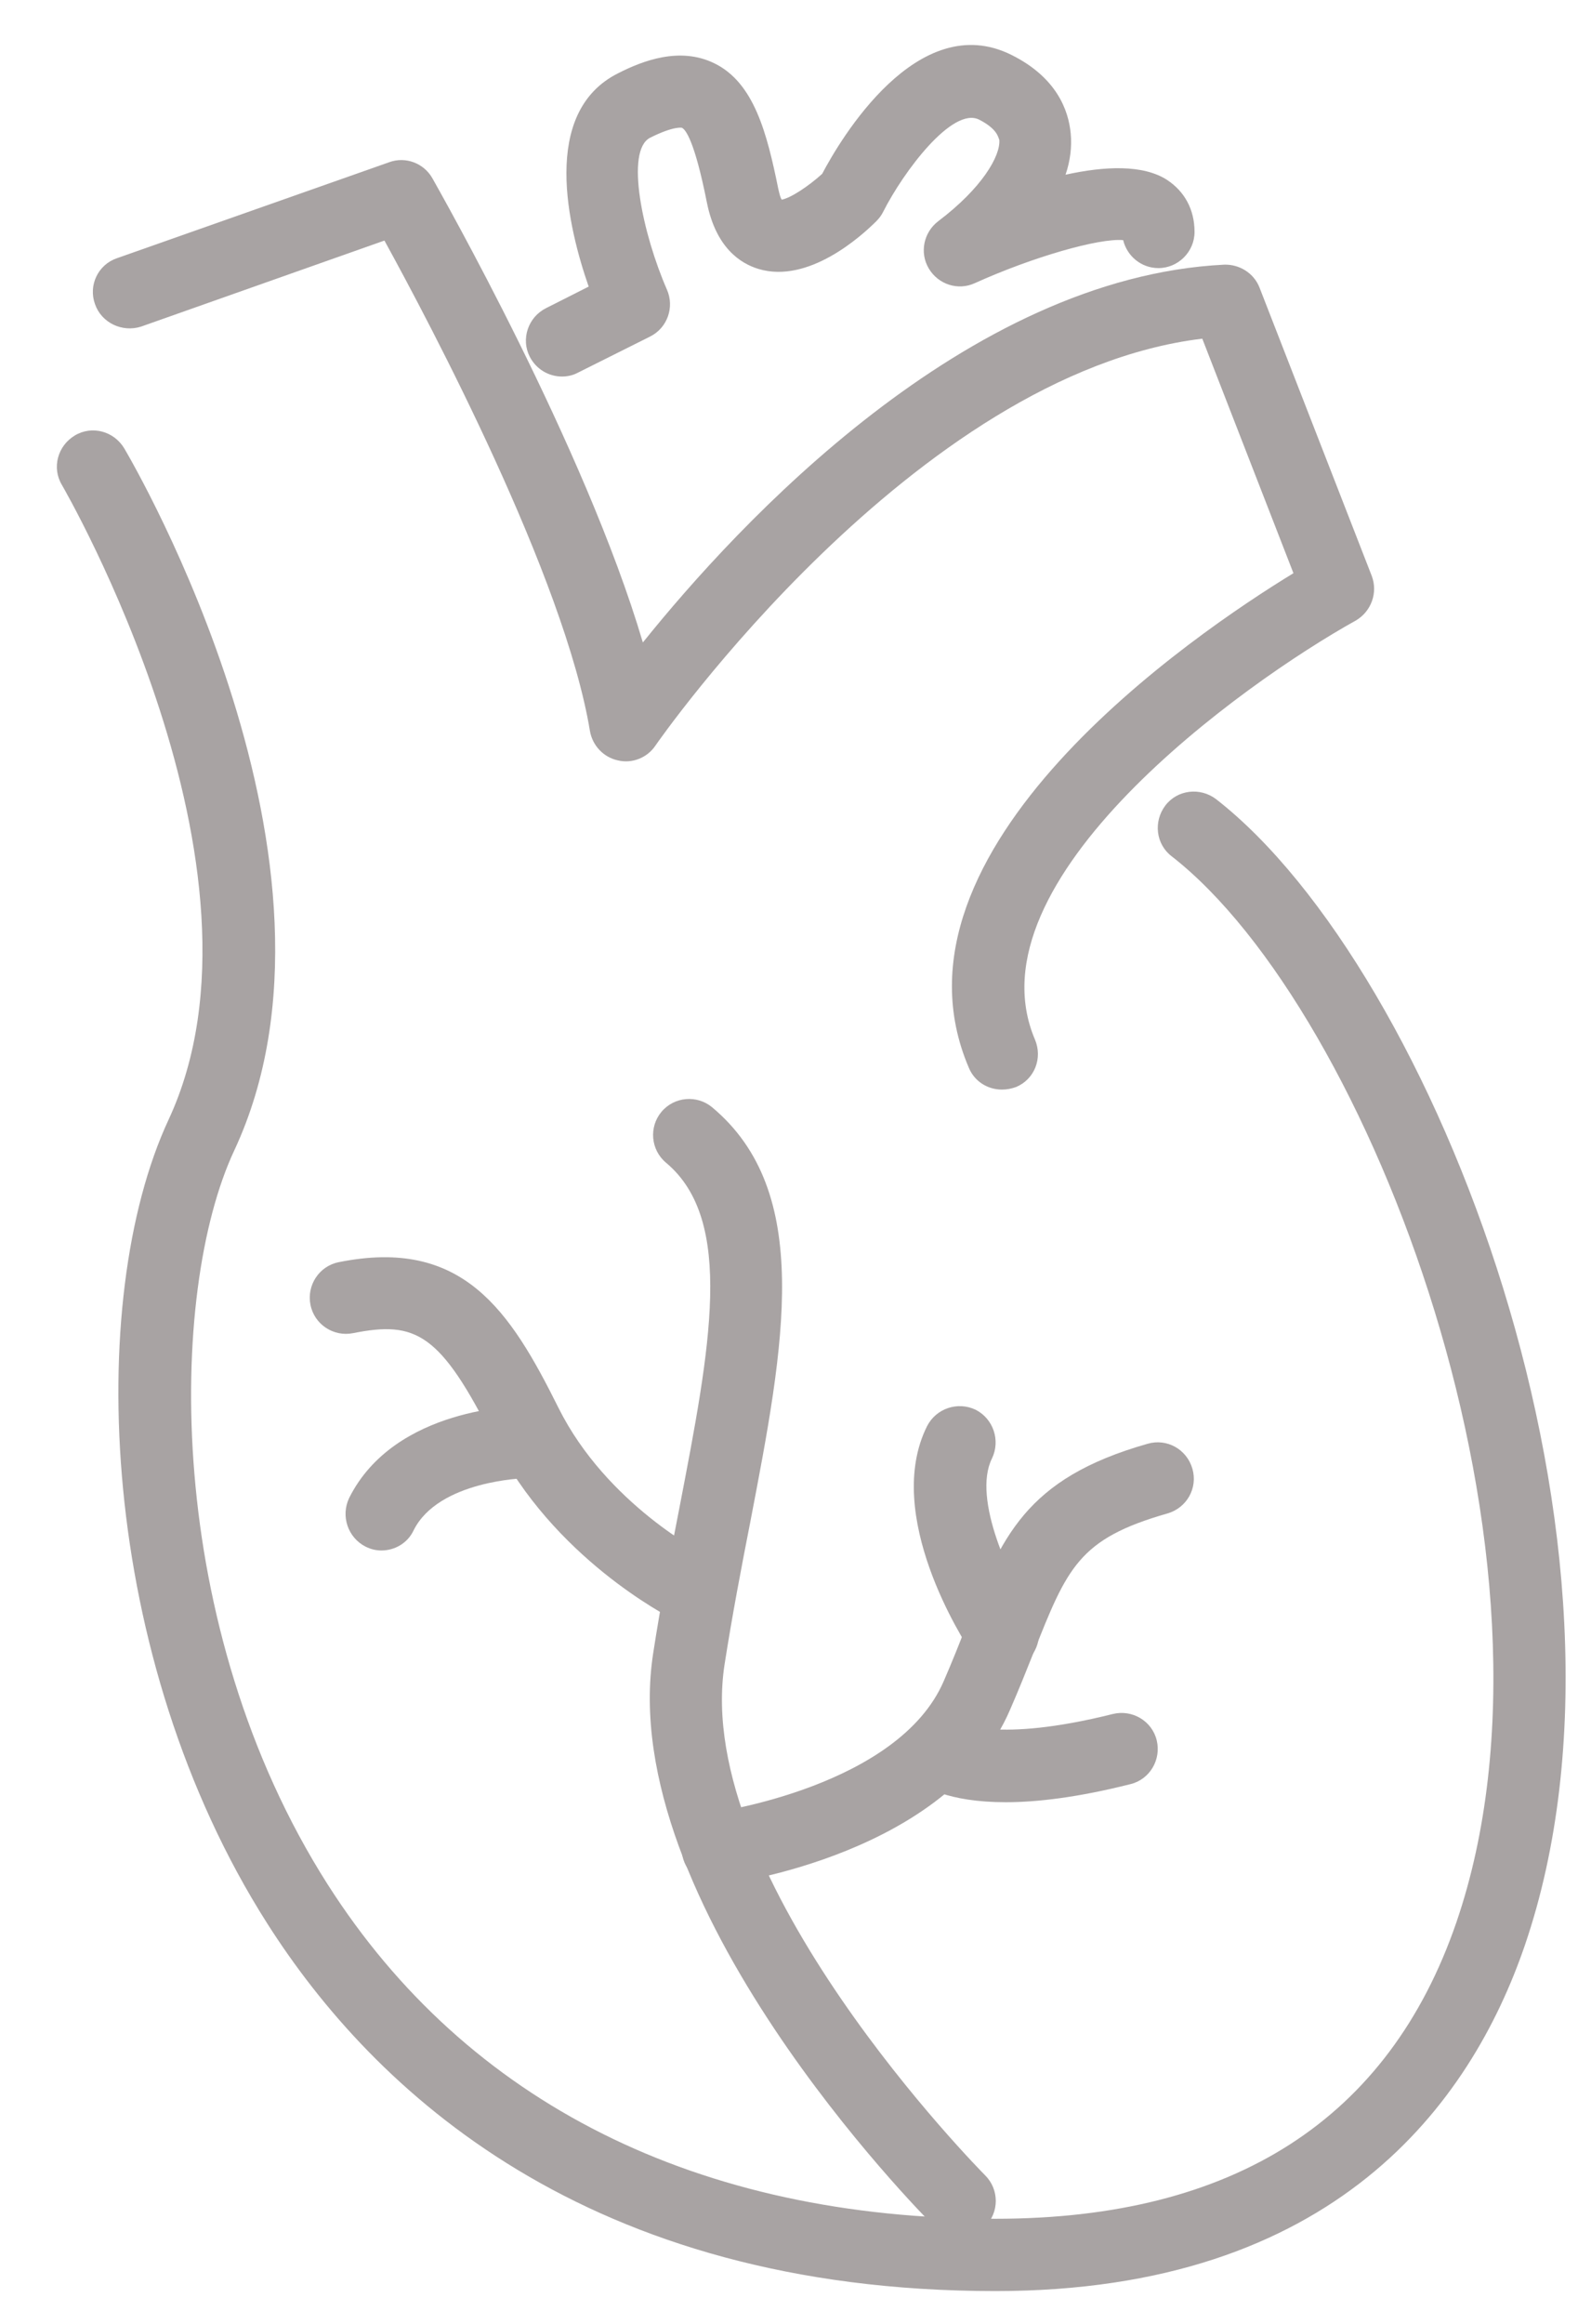 <?xml version="1.0" encoding="utf-8"?>
<!-- Generator: Adobe Illustrator 23.0.1, SVG Export Plug-In . SVG Version: 6.00 Build 0)  -->
<svg version="1.1" id="Livello_1" xmlns="http://www.w3.org/2000/svg" xmlns:xlink="http://www.w3.org/1999/xlink" x="0px" y="0px"
	 viewBox="0 0 37 54" style="enable-background:new 0 0 37 54;" xml:space="preserve">
<style type="text/css">
	.st0{fill:#A8A3A3;}
</style>
<g>
	<g>
		<path class="st0" d="M23.3,25.32c-0.33,0-0.64-0.19-0.77-0.51c-2.17-5.07,5.27-10.1,7.55-11.49l-2.12-5.45
			c-6.7,0.81-12.66,9.37-12.72,9.46c-0.19,0.28-0.54,0.42-0.87,0.34c-0.33-0.07-0.59-0.34-0.65-0.68c-0.59-3.57-3.73-9.49-4.78-11.4
			l-5.66,2C2.84,7.73,2.36,7.5,2.21,7.07C2.05,6.63,2.28,6.15,2.72,6l6.33-2.23c0.38-0.14,0.81,0.02,1.01,0.38
			c0.16,0.29,3.55,6.24,4.89,10.78c2.22-2.76,7.51-8.48,13.52-8.78c0.36-0.01,0.69,0.2,0.82,0.53l2.61,6.7
			c0.15,0.39-0.01,0.83-0.37,1.04c-2.61,1.45-9.04,6.04-7.46,9.74c0.18,0.43-0.01,0.92-0.44,1.1C23.52,25.3,23.41,25.32,23.3,25.32z
			"/>
	</g>
	<g>
		<path class="st0" d="M23.15,53.24c-9.51,0-14.46-4.65-16.94-8.55c-3.92-6.16-4.24-14.48-2.29-18.67
			c2.71-5.82-2.43-14.66-2.48-14.75c-0.24-0.4-0.1-0.91,0.3-1.15c0.4-0.24,0.91-0.1,1.15,0.3c0.23,0.39,5.65,9.69,2.56,16.31
			C3.9,30.03,3.8,37.8,7.62,43.79c3.24,5.08,8.61,7.77,15.53,7.77c5.55,0,9.15-2.32,10.72-6.89c2.88-8.4-2.02-21.19-6.62-24.77
			c-0.37-0.28-0.43-0.81-0.15-1.18c0.28-0.37,0.81-0.43,1.18-0.15c5.09,3.96,10.32,17.46,7.18,26.64
			C34.2,48.88,31.04,53.24,23.15,53.24z"/>
	</g>
	<g>
		<path class="st0" d="M13.07,8.75c-0.31,0-0.6-0.17-0.75-0.46c-0.21-0.41-0.04-0.92,0.38-1.13l0.99-0.5
			c-0.47-1.35-1.14-4.05,0.69-4.96c0.57-0.29,1.43-0.62,2.23-0.23c0.93,0.45,1.23,1.64,1.49,2.92c0.03,0.13,0.05,0.21,0.08,0.25
			c0.21-0.04,0.62-0.31,0.94-0.6c0.41-0.78,2.22-3.86,4.41-2.76c1.04,0.52,1.32,1.28,1.37,1.82c0.03,0.31-0.01,0.64-0.12,0.96
			c0.91-0.2,1.8-0.24,2.36,0.12c0.41,0.27,0.64,0.69,0.64,1.21c0,0.46-0.38,0.84-0.84,0.84c-0.4,0-0.73-0.28-0.82-0.65
			c-0.56-0.05-2.1,0.39-3.45,1c-0.39,0.18-0.85,0.03-1.07-0.34c-0.22-0.37-0.12-0.84,0.22-1.1c1.02-0.77,1.45-1.52,1.42-1.89
			C23.21,3.19,23.2,3,22.77,2.78c-0.62-0.31-1.76,1.21-2.23,2.14c-0.04,0.08-0.09,0.15-0.16,0.22c-0.35,0.35-1.58,1.46-2.74,1.11
			c-0.43-0.13-0.99-0.5-1.2-1.54c-0.29-1.46-0.5-1.7-0.58-1.74c0,0-0.18-0.05-0.74,0.23c-0.59,0.3-0.17,2.25,0.39,3.53
			c0.18,0.41,0.01,0.89-0.39,1.09l-1.68,0.84C13.33,8.72,13.2,8.75,13.07,8.75z"/>
	</g>
	<g>
		<path class="st0" d="M22.31,51.98c-0.21,0-0.43-0.08-0.59-0.25c-0.3-0.3-7.43-7.5-6.53-13.31c0.18-1.17,0.4-2.3,0.61-3.38
			c0.72-3.73,1.29-6.68-0.31-8.02c-0.36-0.3-0.4-0.83-0.11-1.18c0.3-0.36,0.83-0.4,1.18-0.11c2.36,1.97,1.68,5.52,0.89,9.63
			c-0.21,1.07-0.42,2.17-0.6,3.32c-0.77,4.98,5.99,11.8,6.06,11.87c0.33,0.33,0.33,0.86,0,1.19C22.74,51.9,22.52,51.98,22.31,51.98z
			"/>
	</g>
	<g>
		<path class="st0" d="M16.01,37.71c-0.13,0-0.25-0.03-0.37-0.09c-0.11-0.06-2.78-1.42-4.15-4.15c-1.25-2.5-1.82-2.78-3.28-2.49
			c-0.45,0.09-0.9-0.2-0.99-0.66c-0.09-0.45,0.2-0.9,0.66-0.99c2.88-0.58,3.98,1.12,5.11,3.39c1.12,2.24,3.38,3.39,3.4,3.4
			c0.41,0.21,0.58,0.71,0.38,1.13C16.61,37.54,16.32,37.71,16.01,37.71z"/>
	</g>
	<g>
		<path class="st0" d="M8.87,36.03c-0.13,0-0.25-0.03-0.37-0.09c-0.41-0.21-0.58-0.71-0.38-1.13c1.06-2.12,3.98-2.14,4.11-2.14
			c0.46,0,0.84,0.38,0.84,0.84c0,0.46-0.37,0.84-0.84,0.84l0,0c-0.02,0-2.03,0.05-2.61,1.21C9.48,35.86,9.18,36.03,8.87,36.03z"/>
	</g>
	<g>
		<path class="st0" d="M16.69,43.79c-0.42,0-0.78-0.31-0.83-0.73c-0.06-0.46,0.26-0.88,0.72-0.94c0.07-0.01,4.32-0.61,5.37-3.06
			c0.2-0.46,0.37-0.89,0.52-1.27c0.82-2.06,1.36-3.43,4.22-4.24c0.45-0.13,0.91,0.13,1.04,0.58c0.13,0.45-0.13,0.91-0.58,1.04
			c-2.07,0.59-2.33,1.26-3.12,3.25c-0.16,0.4-0.33,0.83-0.54,1.31c-1.43,3.34-6.48,4.04-6.69,4.06
			C16.77,43.79,16.73,43.79,16.69,43.79z"/>
	</g>
	<g>
		<path class="st0" d="M23.39,41.88c-1.35,0-1.94-0.37-2.13-0.54l1.09-1.28c0,0-0.02-0.02-0.05-0.04c0.01,0.01,0.86,0.49,3.58-0.19
			c0.45-0.11,0.91,0.16,1.02,0.61c0.11,0.45-0.16,0.91-0.61,1.02C25.06,41.77,24.11,41.88,23.39,41.88z"/>
	</g>
	<g>
		<path class="st0" d="M23.31,38.8c-0.27,0-0.54-0.13-0.7-0.37c-0.22-0.32-2.08-3.23-1.05-5.29c0.21-0.41,0.71-0.58,1.13-0.38
			c0.41,0.21,0.58,0.71,0.38,1.13c-0.47,0.94,0.44,2.84,0.95,3.61c0.26,0.39,0.15,0.91-0.23,1.16C23.63,38.75,23.47,38.8,23.31,38.8
			z"/>
	</g>
</g>
</svg>
